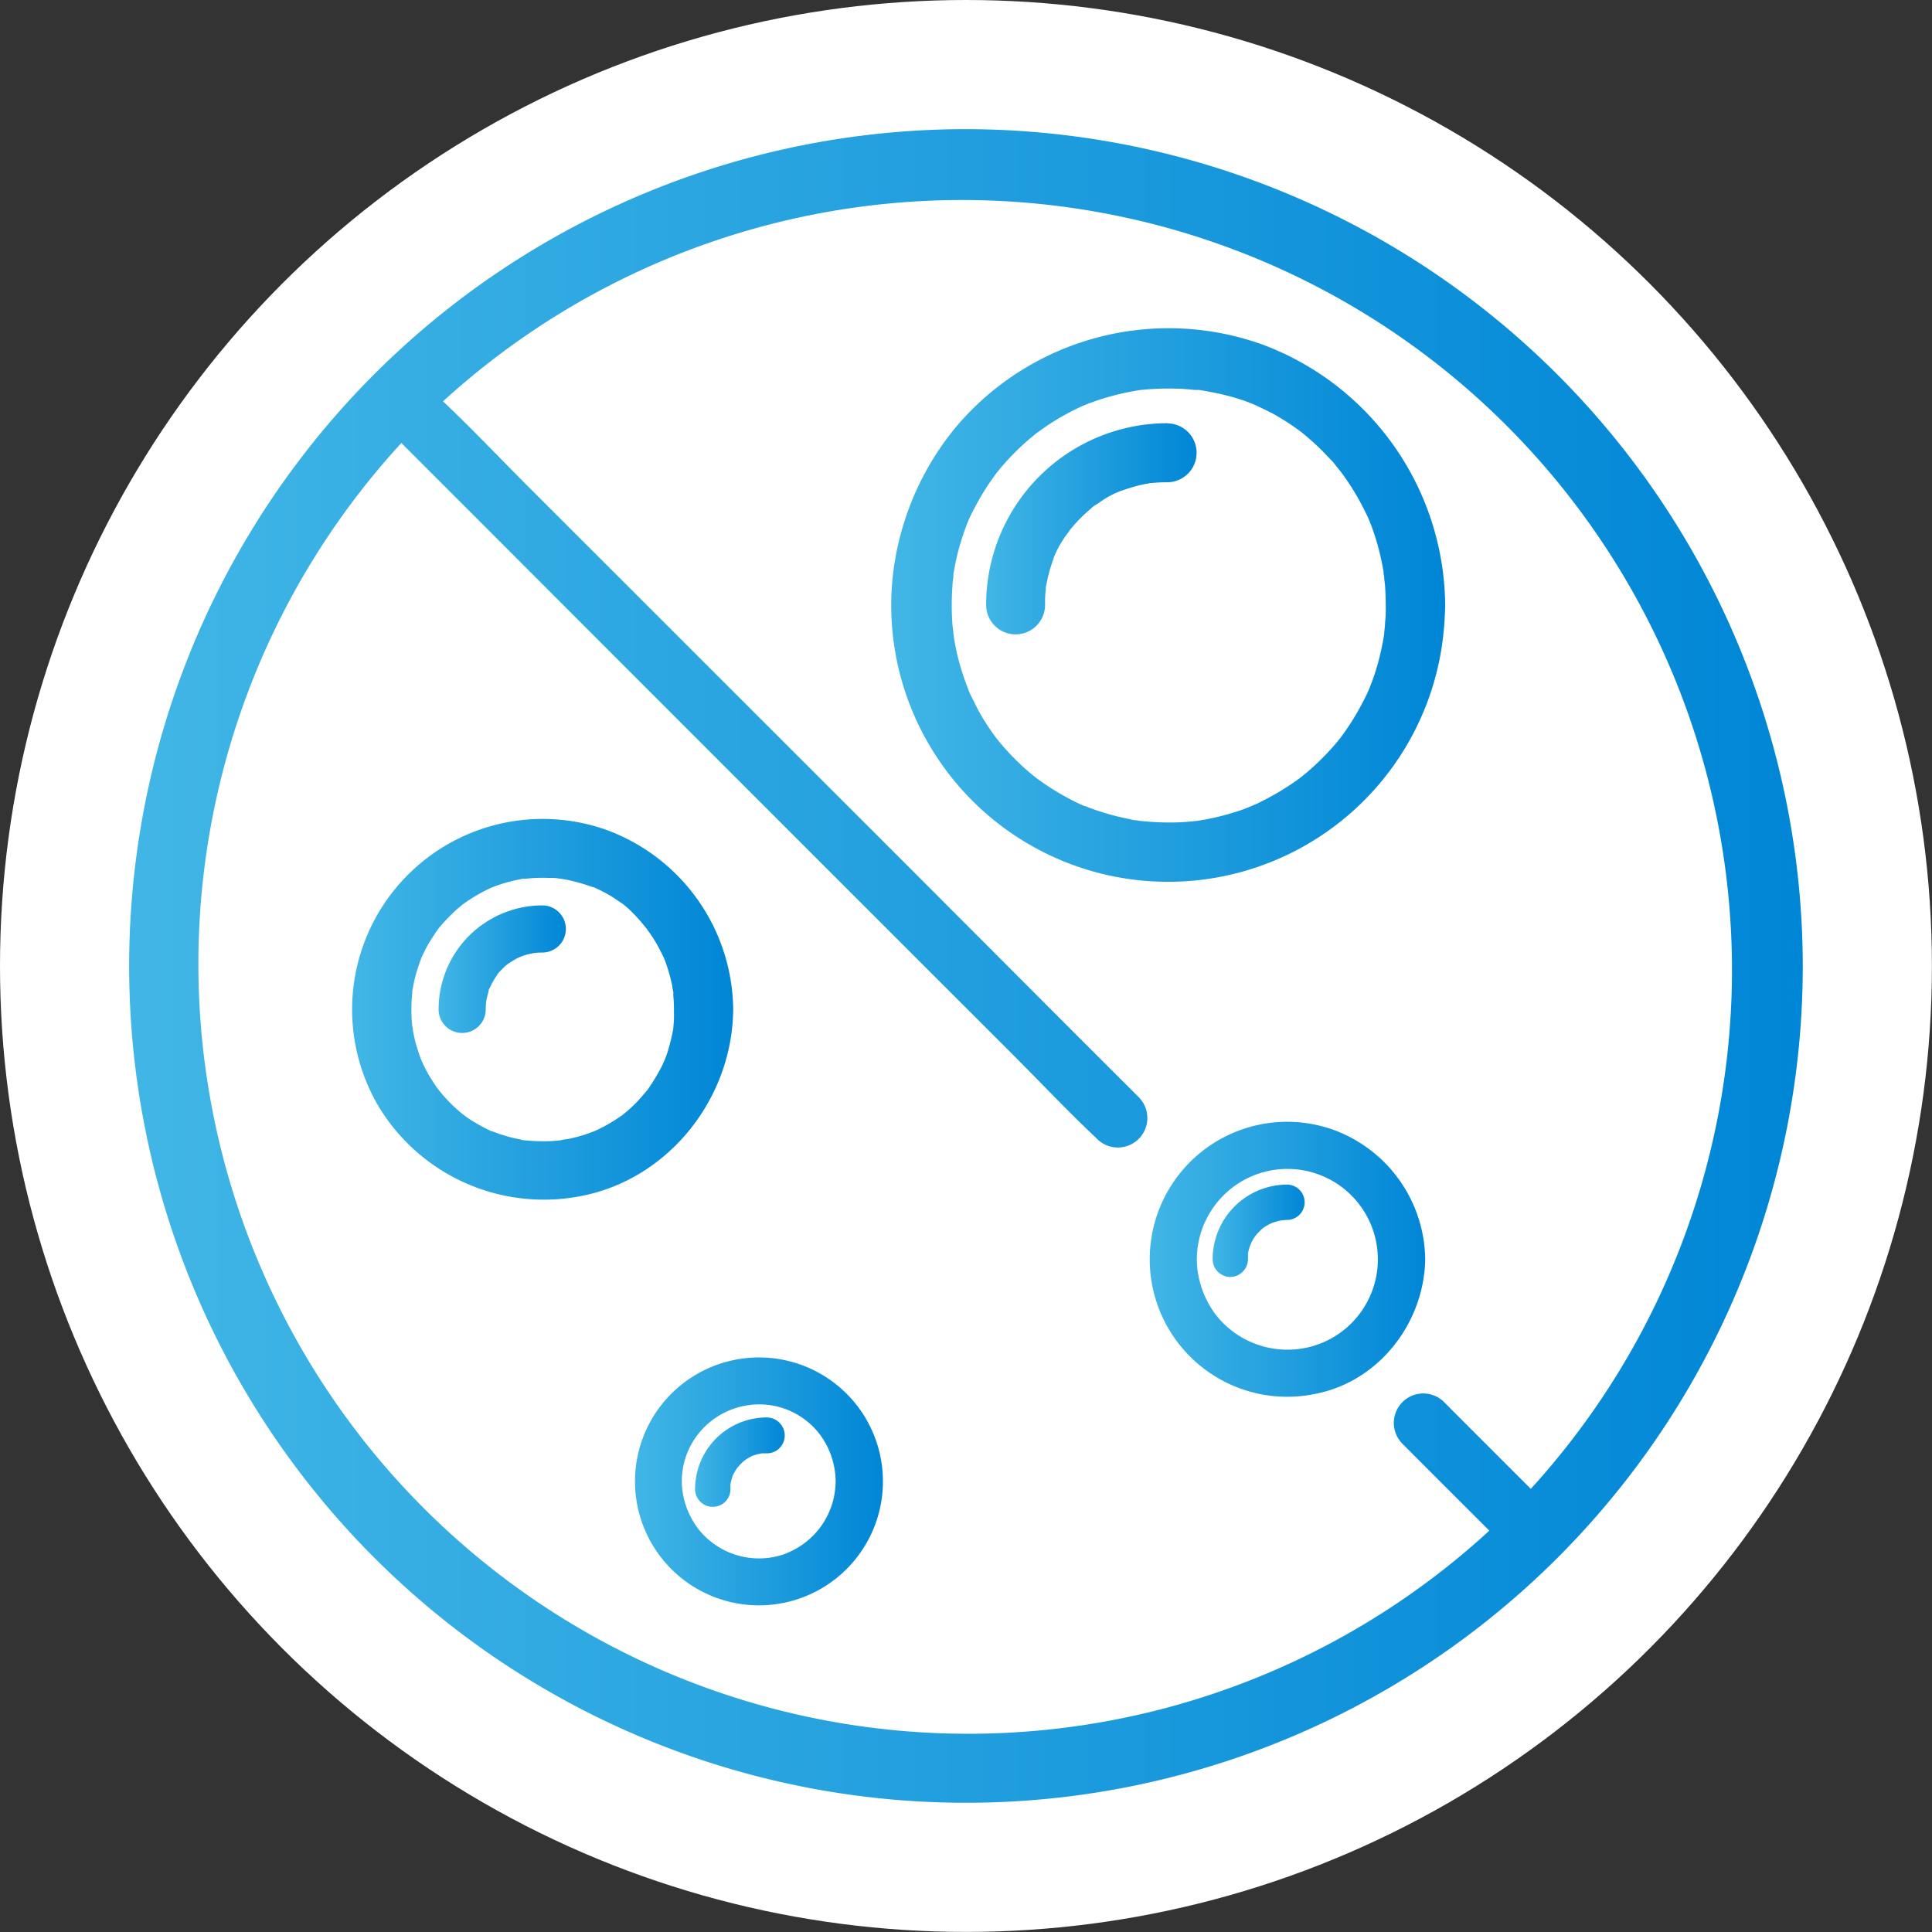 <svg xmlns="http://www.w3.org/2000/svg" xmlns:xlink="http://www.w3.org/1999/xlink" viewBox="0 0 245.93 245.93"><rect x="0" y="0" width="245.93" height="245.93" fill="#333333" stroke="none"/><defs><style>.cls-1{fill:#fff;}.cls-2{fill:url(#linear-gradient);}.cls-3{fill:url(#linear-gradient-2);}.cls-4{fill:url(#linear-gradient-3);}.cls-5{fill:url(#linear-gradient-4);}.cls-6{fill:url(#linear-gradient-5);}.cls-7{fill:url(#linear-gradient-6);}.cls-8{fill:url(#linear-gradient-7);}.cls-9{fill:url(#linear-gradient-8);}.cls-10{fill:url(#linear-gradient-9);}</style><linearGradient id="linear-gradient" x1="113.4" y1="76.97" x2="183.91" y2="76.97" gradientUnits="userSpaceOnUse"><stop offset="0" stop-color="#41b6e6"/><stop offset="1" stop-color="#0086d6"/></linearGradient><linearGradient id="linear-gradient-2" x1="44.87" y1="128.46" x2="93.33" y2="128.46" xlink:href="#linear-gradient"/><linearGradient id="linear-gradient-3" x1="146.4" y1="160.28" x2="181.37" y2="160.28" xlink:href="#linear-gradient"/><linearGradient id="linear-gradient-4" x1="80.86" y1="188.54" x2="112.39" y2="188.54" xlink:href="#linear-gradient"/><linearGradient id="linear-gradient-5" x1="125.53" y1="67.3" x2="152.41" y2="67.3" xlink:href="#linear-gradient"/><linearGradient id="linear-gradient-6" x1="55.83" y1="123.37" x2="72.08" y2="123.37" xlink:href="#linear-gradient"/><linearGradient id="linear-gradient-7" x1="88.48" y1="186.12" x2="99.86" y2="186.12" xlink:href="#linear-gradient"/><linearGradient id="linear-gradient-8" x1="154.36" y1="156.67" x2="166.12" y2="156.67" xlink:href="#linear-gradient"/><linearGradient id="linear-gradient-9" x1="16.44" y1="122.96" x2="229.48" y2="122.96" xlink:href="#linear-gradient"/></defs><g id="Layer_25" data-name="Layer 25"><circle class="cls-1" cx="122.96" cy="122.96" r="122.96"/><path class="cls-2" d="M160.68,43.85a35.42,35.42,0,0,0-39,10.51,36,36,0,0,0-8.13,20,35.1,35.1,0,0,0,4.9,20.74,35.24,35.24,0,0,0,65-12.29,40.6,40.6,0,0,0,.51-5.83A35.72,35.72,0,0,0,160.68,43.85Zm-33.9,16Zm11.05,42.74Zm38.29-29.78c0,.16,0,.33.07.49v0c0,.4.08.8.11,1.2.06.82.09,1.63.1,2.45s0,1.51-.09,2.27c0,.4-.06.8-.1,1.21a.41.41,0,0,0,0,.1c0,.15-.07.54-.08.6A33,33,0,0,1,175,85.76c-.23.68-.48,1.35-.74,2l-.22.49c-.16.35-.33.69-.5,1a31.48,31.48,0,0,1-2.38,3.94c-.18.25-.36.51-.55.76-.07.08-.27.32-.35.43-.52.63-1.07,1.24-1.64,1.82s-1,1-1.53,1.48l-.86.75-.53.43a31,31,0,0,1-3.71,2.41c-.62.35-1.26.67-1.91,1l-.67.29-1,.41a32.36,32.36,0,0,1-4.53,1.26c-.34.07-.67.13-1,.18l-.49.08h0c-.8.09-1.61.16-2.42.19a34.64,34.64,0,0,1-4.88-.19h0l-.49-.08c-.33,0-.67-.11-1-.18-.83-.17-1.65-.36-2.47-.6s-1.38-.42-2.07-.66l-.93-.36-.08,0-.55-.24a33,33,0,0,1-4-2.23c-.59-.39-1.16-.79-1.72-1.21l0,0-.38-.31c-.33-.27-.66-.56-1-.85a32.83,32.83,0,0,1-3.06-3.18l-.46-.56-.55-.75q-.66-.94-1.26-1.92c-.36-.62-.71-1.24-1-1.87l-.51-1-.2-.45-.06-.12s0,0,0-.06a32.51,32.51,0,0,1-1.39-4.29c-.18-.77-.34-1.55-.47-2.33,0-.15-.07-.5-.08-.59,0-.38-.09-.76-.12-1.15a33.26,33.26,0,0,1,0-4.89c0-.4.08-.8.12-1.2v0c0-.1,0-.21,0-.31.14-.84.3-1.68.5-2.5a34.2,34.2,0,0,1,1.39-4.3h0v0c.07-.15.14-.3.2-.45.17-.35.33-.7.51-1,.35-.69.72-1.36,1.11-2s.76-1.21,1.17-1.79c.2-.29.41-.58.62-.86l.48-.59a32.72,32.72,0,0,1,3.06-3.17c.29-.26.57-.51.87-.75l.53-.44c.56-.42,1.14-.83,1.73-1.22a31.69,31.69,0,0,1,4-2.23l.46-.2h0q.47-.2.93-.36c.78-.29,1.58-.55,2.39-.77s1.41-.37,2.13-.52l1.17-.22.48-.07H145a34.63,34.63,0,0,1,4.88-.18c.75,0,1.5.09,2.25.16l.28,0,.25,0c.45.07.9.15,1.34.24A31.11,31.11,0,0,1,158.37,51l1.07.41.49.22c.7.32,1.39.67,2.06,1a31.61,31.61,0,0,1,3.72,2.42l.39.32.87.75c.61.54,1.2,1.11,1.76,1.7s1,1,1.42,1.58l.47.58c.18.24.37.49.54.74a31.48,31.48,0,0,1,2.38,3.94c.17.34.34.69.5,1,.05.1.14.32.2.45q.45,1.09.81,2.22A32.11,32.11,0,0,1,176.12,72.81Z"/><path class="cls-3" d="M93.33,128.49a24.59,24.59,0,0,0-16.28-22.9,24.26,24.26,0,0,0-28.81,35.33A24.57,24.57,0,0,0,74,152.24C85.19,150.07,93.24,139.75,93.33,128.49ZM62.6,144Zm23.17-13.93-.06.69v.07s0,.07,0,.11a26.64,26.64,0,0,1-.72,2.93c-.11.35-.25.7-.38,1.05,0,0-.36.79-.44.95a27.41,27.41,0,0,1-1.6,2.65l-.14.2-.27.32c-.28.34-.57.66-.87,1s-.68.69-1,1l-.49.43-.54.44-.24.17-.68.46c-.36.23-.74.46-1.12.67s-.77.41-1.16.6l-.33.15-.6.23a19.37,19.37,0,0,1-2.89.81c-.17,0-.83.13-.91.16-.5.05-1,.09-1.49.11a24.08,24.08,0,0,1-2.94-.11h0c-.28,0-.56-.09-.83-.15-.5-.1-1-.21-1.47-.35s-1-.29-1.42-.46l-.53-.2-.1,0a24.74,24.74,0,0,1-2.72-1.5l-.54-.37L59,141.9l-.44-.35-.49-.43a19.17,19.17,0,0,1-2-2.1l-.25-.3c-.07-.09-.2-.28-.26-.35-.24-.37-.48-.72-.71-1.09s-.5-.85-.72-1.29c-.1-.19-.2-.39-.29-.58s-.18-.42-.24-.55a24,24,0,0,1-.78-2.45c-.1-.44-.2-.88-.27-1.32,0-.1,0-.33-.07-.45l-.06-.59a22.34,22.34,0,0,1,0-3l.06-.68a.45.45,0,0,1,0-.12.2.2,0,0,1,0-.07c.08-.5.18-1,.29-1.49a21.85,21.85,0,0,1,.83-2.64c0-.08.29-.66.37-.82.24-.49.5-1,.78-1.43s.46-.74.71-1.1l.33-.47.16-.2a23.6,23.6,0,0,1,2.14-2.22c.27-.24.55-.47.83-.7l.72-.5a23.27,23.27,0,0,1,2.71-1.53l.4-.17.38-.14c.41-.15.83-.29,1.26-.41s.86-.24,1.3-.33l.83-.17.32,0a21.07,21.07,0,0,1,3-.11c.46,0,.92,0,1.38.09h.1l.92.16a25.41,25.41,0,0,1,3.2.92l.11,0,.8.38q.73.36,1.44.78c.46.28.91.6,1.36.9l.17.12c.2.16.41.33.6.5A20.72,20.72,0,0,1,82.13,118l.26.31c0,.06.25.36.33.48.31.45.61.91.88,1.38s.53,1,.76,1.45c.07.14.13.28.19.42s.09.22.14.35a22.14,22.14,0,0,1,.9,3.21c0,.22.07.43.11.64s0,.25,0,.39c.06.63.09,1.26.09,1.9S85.81,129.53,85.77,130.05Z"/><path class="cls-4" d="M169.69,143.8a17.5,17.5,0,1,0-2.27,33.63c8.09-1.56,13.85-9,14-17.13A17.78,17.78,0,0,0,169.69,143.8Zm-1.91,27.33a11.57,11.57,0,0,1-12.93-3.66,12,12,0,0,1-2.45-6.12A11.37,11.37,0,0,1,154,154.4a11.51,11.51,0,1,1,13.79,16.73Z"/><path class="cls-5" d="M101.92,173.71a15.8,15.8,0,0,0-17.35,4.66,15.78,15.78,0,1,0,17.35-4.66Zm-1.75,24A9.83,9.83,0,0,1,89,194.76a10.3,10.3,0,0,1-2.15-5.15,9.71,9.71,0,0,1,1.29-6,9.9,9.9,0,0,1,10.23-4.69,9.73,9.73,0,0,1,5.8,3.43,10.11,10.11,0,0,1,2.2,6.2A9.91,9.91,0,0,1,100.17,197.69Z"/><path class="cls-6" d="M148.65,53.87A23.11,23.11,0,0,0,125.53,77a3.75,3.75,0,0,0,7.5,0c0-.63,0-1.26.09-1.88l0-.25s0,0,0-.07c.05-.26.09-.52.15-.77a17.45,17.45,0,0,1,.45-1.76c.1-.33.21-.66.33-1a1.26,1.26,0,0,0,.07-.25,12.5,12.5,0,0,1,1.63-2.93,8.29,8.29,0,0,0,.48-.68l.15-.17a16.35,16.35,0,0,1,1.19-1.31c.41-.41.85-.81,1.3-1.19l.39-.31-.36.27a3.33,3.33,0,0,1,.83-.58,12.15,12.15,0,0,1,2.93-1.63l.24-.07c.33-.12.65-.23,1-.33.58-.18,1.17-.33,1.76-.46l.78-.14h0l.13,0a19.32,19.32,0,0,1,2-.1,3.75,3.75,0,0,0,0-7.5Z"/><path class="cls-7" d="M69.07,115.25a13.23,13.23,0,0,0-13.24,13.24,3,3,0,0,0,6,0,9.79,9.79,0,0,1,.07-1.08,9.18,9.18,0,0,1,.28-1.15c0-.07,0-.22.09-.37l.06-.12.18-.36a9.91,9.91,0,0,1,.79-1.33.21.21,0,0,0,0-.06l.07-.07c.17-.2.35-.39.54-.58s.38-.37.59-.55l.1-.08a13.88,13.88,0,0,1,1.29-.79c.27-.13,1.15-.41.14-.08.26-.09.51-.2.77-.28a11.29,11.29,0,0,1,1.15-.27,9.79,9.79,0,0,1,1.08-.07,3,3,0,0,0,0-6Zm-6.75,10.49a1,1,0,0,1,.09-.2Z"/><path class="cls-8" d="M97.61,180.43a9.13,9.13,0,0,0-9.13,9.13,2.25,2.25,0,0,0,4.5,0c0-.21,0-.42,0-.63a9.3,9.3,0,0,1,.31-1.15,8.32,8.32,0,0,1,.61-1,7.4,7.4,0,0,1,.84-.84,6.84,6.84,0,0,1,1-.61A6.4,6.4,0,0,1,97,185l.64,0a2.27,2.27,0,0,0,2.25-2.25A2.3,2.3,0,0,0,97.61,180.43Z"/><path class="cls-9" d="M163.86,150.79a9.51,9.51,0,0,0-9.5,9.51,2.27,2.27,0,0,0,2.25,2.25,2.29,2.29,0,0,0,2.25-2.25c0-.23,0-.46,0-.69a5,5,0,0,1,1-2.36,7.91,7.91,0,0,1,.91-.92,7,7,0,0,1,1.13-.65,7.32,7.32,0,0,1,1.24-.34c.23,0,.45-.05.68-.05a2.25,2.25,0,0,0,0-4.5Z"/><path class="cls-10" d="M123,16.44A106.52,106.52,0,1,0,229.48,123,106.65,106.65,0,0,0,123,16.44Zm71.88,173.1-9.67-9.67-1.38-1.39a3.75,3.75,0,0,0-5.31,5.3q4.86,4.88,9.73,9.73l1.33,1.33A98,98,0,0,1,51.09,56.39l8.76,8.76L81,86.32l25.6,25.61,22.14,22.13c3.58,3.58,7.07,7.28,10.75,10.76l.15.15a3.75,3.75,0,0,0,5.31-5.31l-8.82-8.81L115,109.68,89.38,84.07,67.24,61.94c-3.58-3.58-7.07-7.28-10.75-10.76l-.1-.09A98,98,0,0,1,194.84,189.54Z"/></g></svg>